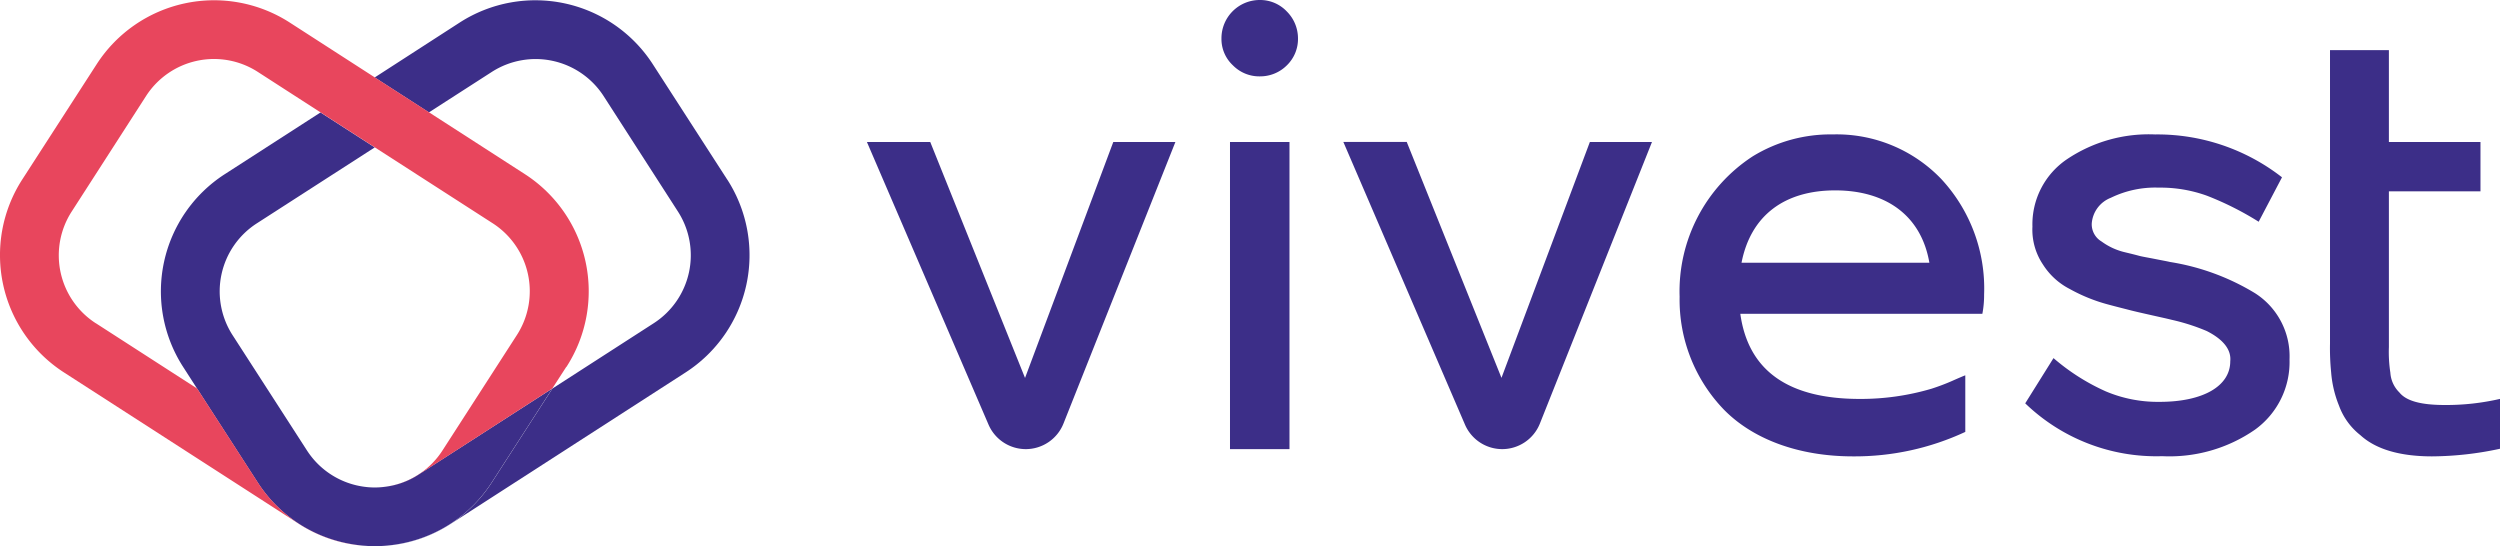 <svg xmlns="http://www.w3.org/2000/svg" width="196.945" height="43.026" viewBox="0 0 196.945 43.026">
  <g id="Grupo_59" data-name="Grupo 59" transform="translate(-0.001 -0.169)">
    <path id="Caminho_88" data-name="Caminho 88" d="M13.5,17.744a5.508,5.508,0,0,0,.735-.048A6.382,6.382,0,0,1,13.5,17.744Z" transform="translate(16.045 20.827)" fill="#e23d5a"/>
    <path id="Caminho_89" data-name="Caminho 89" d="M41.673,14.307,35.81,5.221A11.01,11.01,0,0,0,20.6,1.93L13.9,6.258,18.17,9.011l4.959-3.191a6.379,6.379,0,0,1,8.8,1.9l5.858,9.1a6.368,6.368,0,0,1-1.906,8.8L27.9,30.765l-4.764,7.381a10.91,10.91,0,0,1-6.915,4.79,12.327,12.327,0,0,1-1.324.206,10.866,10.866,0,0,0,4.985-1.711L38.386,29.5a10.991,10.991,0,0,0,3.293-15.189l-.007-.009ZM13.881,38.56a6.382,6.382,0,0,1-.735-.048A5.507,5.507,0,0,0,13.881,38.56Z" transform="translate(15.62 0.012)" fill="#3c2e88"/>
    <path id="Caminho_90" data-name="Caminho 90" d="M36.632,25.961l-4.764,7.383a10.907,10.907,0,0,1-6.915,4.788,11.8,11.8,0,0,1-1.324.206c-.144.013-.289.024-.438.031s-.339.015-.512.015h-.074c-.173,0-.339,0-.512-.015s-.293-.018-.438-.031a11.8,11.8,0,0,1-1.324-.206,10.924,10.924,0,0,1-6.922-4.779L8.646,25.972l-1.094-1.7A10.985,10.985,0,0,1,10.817,9.085l.018-.011,7.532-4.856L22.64,6.971l-9.3,5.989a6.37,6.37,0,0,0-1.9,8.8L17.3,30.843a6.368,6.368,0,0,0,4.578,2.869,5.541,5.541,0,0,0,.737.048h.046a5.541,5.541,0,0,0,.737-.048,6.243,6.243,0,0,0,2.7-.972Z" transform="translate(6.882 4.811)" fill="#3c2e88"/>
    <path id="Caminho_91" data-name="Caminho 91" d="M44.611,29.061l-1.1,1.7-10.53,6.788a6.289,6.289,0,0,1-2.7.972,6.357,6.357,0,0,0,4.578-2.878l5.862-9.092a6.369,6.369,0,0,0-1.9-8.8l-9.3-5.989L25.253,9.012,20.308,5.821a6.368,6.368,0,0,0-8.8,1.9l-5.858,9.1a6.366,6.366,0,0,0,1.893,8.8l.007,0,7.983,5.147L20.3,38.146a10.92,10.92,0,0,0,6.917,4.79,12.327,12.327,0,0,0,1.324.206,10.866,10.866,0,0,1-4.985-1.711L5.044,29.5a10.994,10.994,0,0,1-3.291-15.2l0,0L7.614,5.221A11.007,11.007,0,0,1,22.82,1.93l6.711,4.328,4.274,2.753,7.53,4.856a10.982,10.982,0,0,1,3.3,15.178l-.013.02Z" transform="translate(0 0.011)" fill="#e8465d"/>
    <path id="Caminho_92" data-name="Caminho 92" d="M50.618,5.281h4.893L46.694,27.462a3.2,3.2,0,0,1-2.972,2.013h0a3.2,3.2,0,0,1-2.937-1.943L31.21,5.281H36.2l7.466,18.587Z" transform="translate(37.085 6.075)" fill="#3c2e88"/>
    <path id="Caminho_93" data-name="Caminho 93" d="M44.871,5.314a2.831,2.831,0,0,1-.9-2.112,3.017,3.017,0,0,1,3-3.033h.031a2.891,2.891,0,0,1,2.114.9A3,3,0,0,1,50,3.2a2.89,2.89,0,0,1-.873,2.112,2.971,2.971,0,0,1-2.114.873A2.915,2.915,0,0,1,44.871,5.314Zm-.228,30.236V11.356h4.687V35.549Z" transform="translate(52.254)" fill="#3c2e88"/>
    <path id="Caminho_94" data-name="Caminho 94" d="M67.782,5.285h4.893l-8.83,22.181a3.2,3.2,0,0,1-2.972,2.013h0a3.2,3.2,0,0,1-2.934-1.943L48.361,5.278h4.994l7.464,18.587Z" transform="translate(57.465 6.071)" fill="#3c2e88"/>
    <path id="Caminho_95" data-name="Caminho 95" d="M84.317,19.138H65.248q.932,6.719,9.442,6.709a19.666,19.666,0,0,0,5.606-.8A16.761,16.761,0,0,0,82,24.4c.3-.136.943-.411.972-.411v4.455a20.615,20.615,0,0,1-8.852,1.928c-4.32,0-7.9-1.376-10.156-3.674A12.458,12.458,0,0,1,60.467,17.8,12.692,12.692,0,0,1,66.233,6.731a11.737,11.737,0,0,1,6.3-1.722,11.421,11.421,0,0,1,8.547,3.514,12.667,12.667,0,0,1,3.374,9.1A7.833,7.833,0,0,1,84.317,19.138Zm-18.975-4.02h14.8c-.643-3.744-3.447-5.7-7.42-5.7S66.076,11.374,65.343,15.119Z" transform="translate(71.851 5.749)" fill="#3c2e88"/>
    <path id="Caminho_96" data-name="Caminho 96" d="M72.909,26.192l2.228-3.563a16.74,16.74,0,0,0,4.114,2.619,10.526,10.526,0,0,0,4.25.827c3.422,0,5.56-1.241,5.56-3.193.114-1.1-.851-1.884-1.862-2.39a15.953,15.953,0,0,0-2.72-.873c-.365-.092-.895-.208-1.606-.368s-1.333-.3-1.77-.414-1.009-.254-1.676-.435a13.126,13.126,0,0,1-3.011-1.219,5.417,5.417,0,0,1-2.112-1.93,4.923,4.923,0,0,1-.827-2.987A6.189,6.189,0,0,1,76.2,6.961a11.549,11.549,0,0,1,6.937-1.952,15.978,15.978,0,0,1,10,3.377l-1.838,3.5a24.057,24.057,0,0,0-4.066-2.046,10.757,10.757,0,0,0-3.79-.641,8,8,0,0,0-3.79.8A2.361,2.361,0,0,0,78.15,12.02a1.572,1.572,0,0,0,.777,1.425,5.06,5.06,0,0,0,1.862.851q.725.174,1.1.276c.252.068.689.138,1.263.252s.972.184,1.149.23a18.449,18.449,0,0,1,6.709,2.46,5.89,5.89,0,0,1,2.72,5.215,6.566,6.566,0,0,1-2.72,5.536,11.825,11.825,0,0,1-7.307,2.09A14.878,14.878,0,0,1,72.909,26.192Z" transform="translate(86.635 5.751)" fill="#3c2e88"/>
    <path id="Caminho_97" data-name="Caminho 97" d="M83.883,1.978h4.639V9.214h7.215V13.1H88.522V25.368a10.782,10.782,0,0,0,.116,2.022,2.388,2.388,0,0,0,.711,1.554c.551.689,1.748.989,3.582.989a18.828,18.828,0,0,0,4.344-.481V33.38a25.886,25.886,0,0,1-5.353.6c-2.665,0-4.5-.619-5.652-1.676a5.217,5.217,0,0,1-1.678-2.32,8.783,8.783,0,0,1-.619-2.622,19.238,19.238,0,0,1-.09-2.274V1.978Z" transform="translate(99.671 2.141)" fill="#3c2e88"/>
  </g>
</svg>
